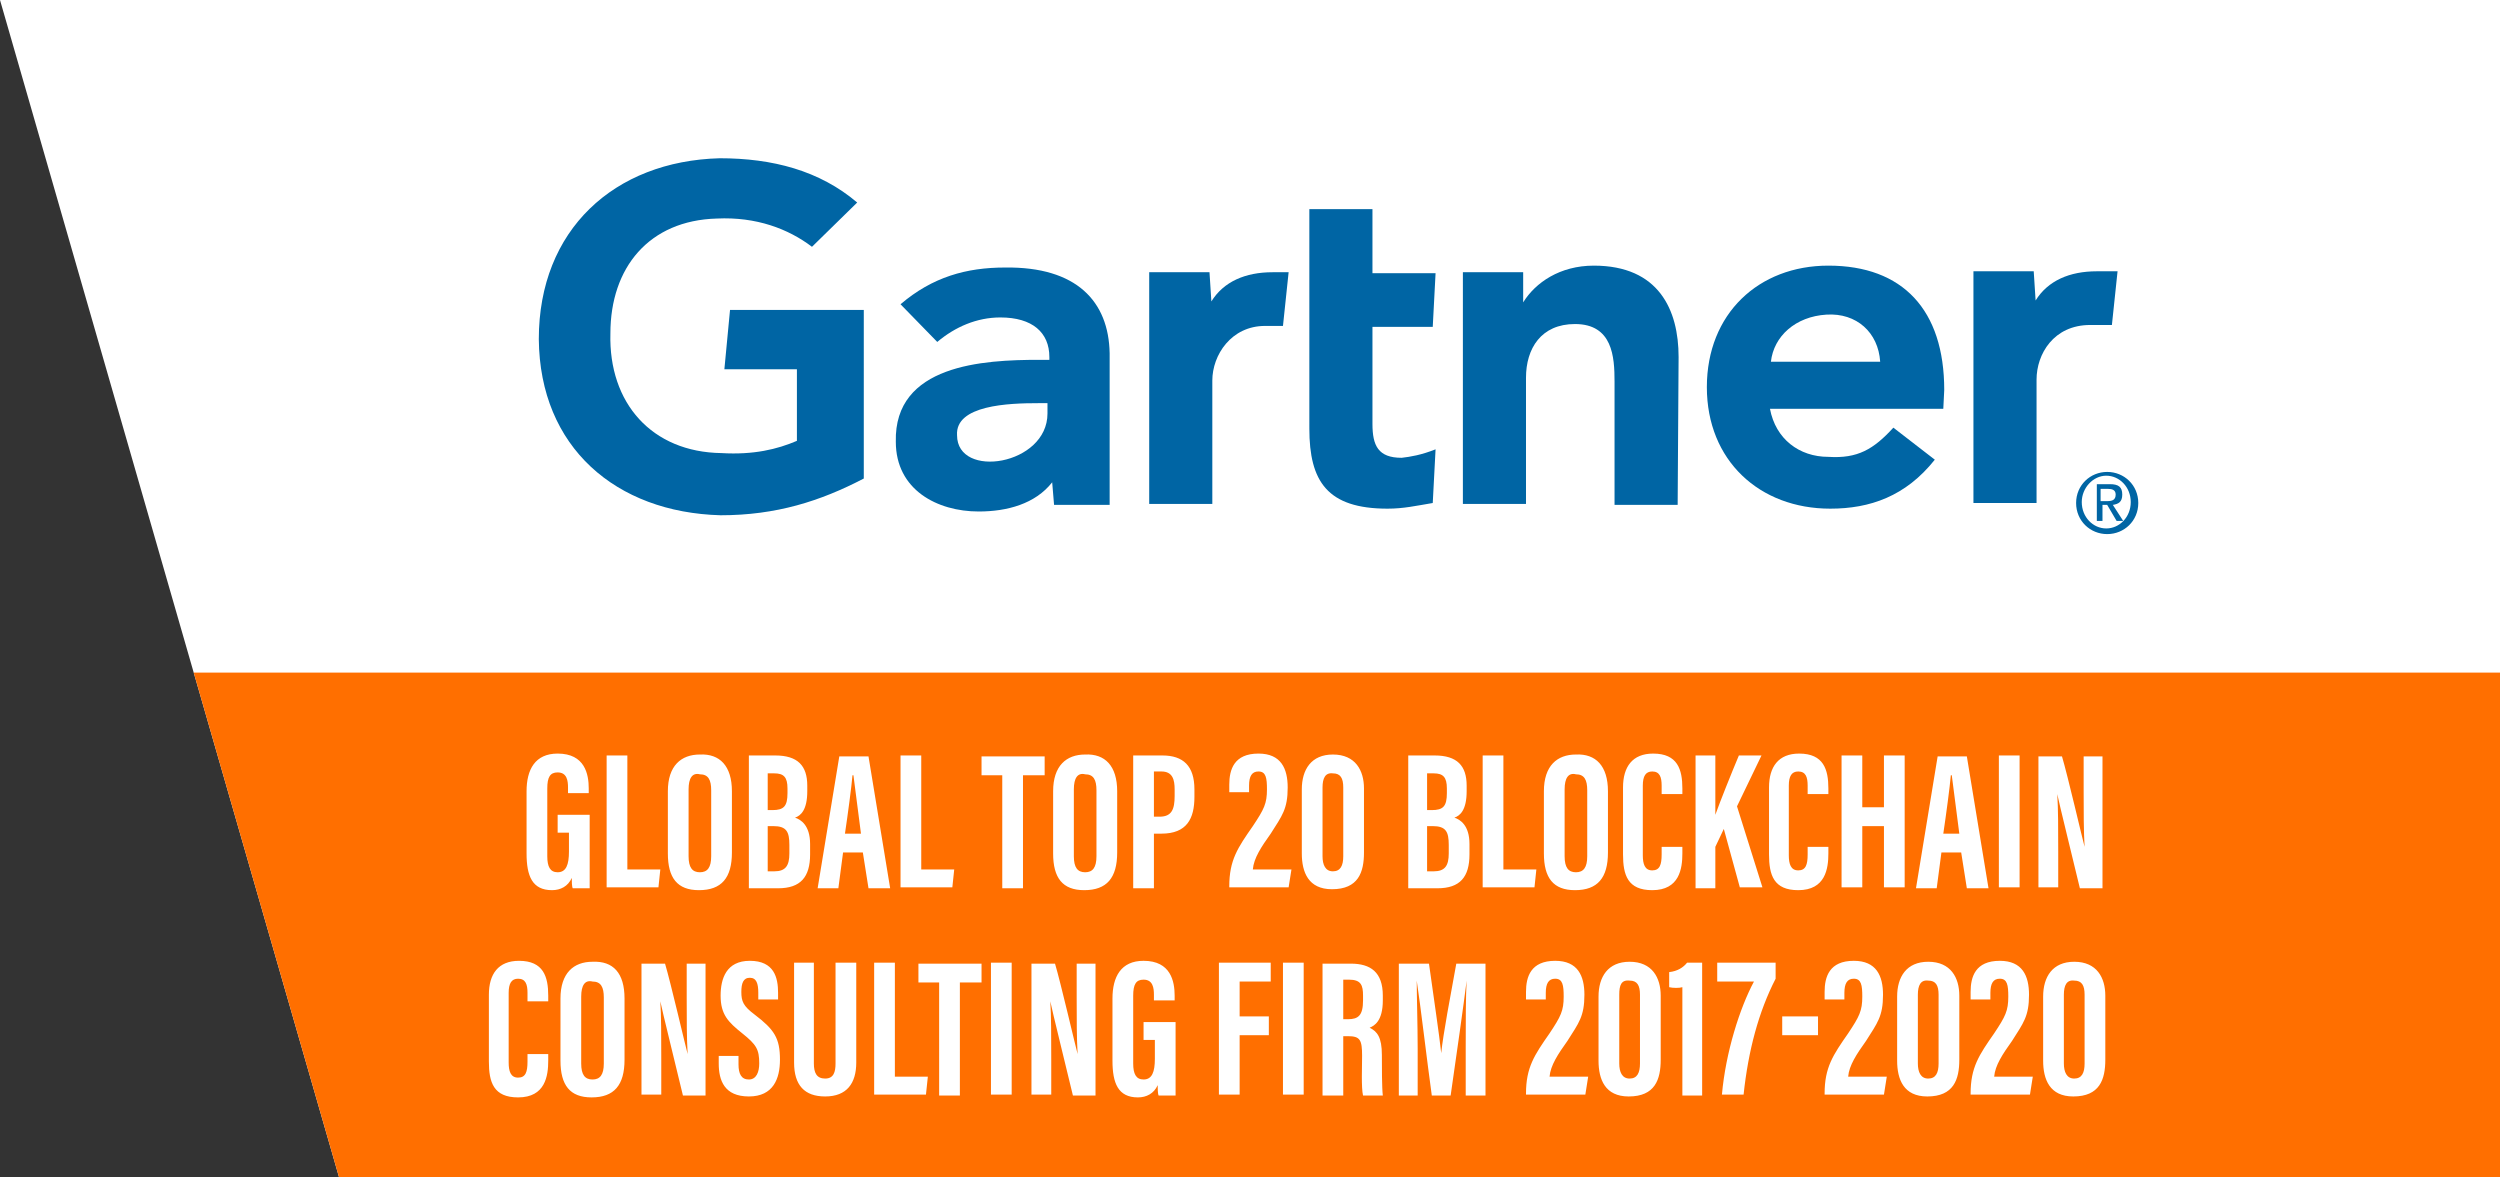 <?xml version="1.0" encoding="utf-8"?>
<!-- Generator: Adobe Illustrator 25.4.1, SVG Export Plug-In . SVG Version: 6.00 Build 0)  -->
<svg version="1.1" xmlns="http://www.w3.org/2000/svg" xmlns:xlink="http://www.w3.org/1999/xlink" x="0px" y="0px"
	 viewBox="0 0 265.4 125" style="enable-background:new 0 0 265.4 125;" xml:space="preserve">
<rect x="0" y="0" width="265.4" height="125" fill="#333333" stroke="none"/>
<style type="text/css">
	.st0{clip-path:url(#Fill-1_00000159430699507462277080000008274791940325074310_);fill:#FF6F00;}
	
		.st1{opacity:0.2;clip-path:url(#Fill-1_00000159430699507462277080000008274791940325074310_);fill:url(#SVGID_1_);enable-background:new    ;}
	.st2{fill:#FFFFFF;}
	.st3{clip-path:url(#SVGID_00000165232060503914089290000008514711487852531135_);fill:#FF6F00;}
	.st4{fill:#0065A4;}
</style>
<g id="background">
</g>
<g id="artwork">
</g>
<g id="text">
</g>
<g id="graphic">
	<g>
		<polygon class="st2" points="227.4,0 0,0 36,125 344.2,125 344.2,0 		"/>
		<g>
			<defs>
				<polygon id="SVGID_00000109718247296052427930000000062369688516911783_" points="227.4,0 0,0 36,125 344.2,125 344.2,0 				"/>
			</defs>
			<clipPath id="SVGID_00000098220948858379545070000009272387208269543047_">
				<use xlink:href="#SVGID_00000109718247296052427930000000062369688516911783_"  style="overflow:visible;"/>
			</clipPath>
			
				<rect x="0" y="71.4" style="clip-path:url(#SVGID_00000098220948858379545070000009272387208269543047_);fill:#FF6F00;" width="344.2" height="53.6"/>
		</g>
		<path class="st2" d="M62.5,94.3h-1.7c-0.1-0.2-0.1-0.8-0.1-1.1c-0.4,0.9-1.2,1.3-2.1,1.3c-2.1,0-2.7-1.5-2.7-3.9V84
			c0-2.3,0.9-4,3.3-4c2.9,0,3.3,2.2,3.3,3.7v0.5h-2.2v-0.6c0-0.7-0.1-1.6-1.1-1.6c-0.8,0-1.1,0.5-1.1,1.7v7.2c0,1.1,0.3,1.7,1.1,1.7
			c0.9,0,1.2-0.8,1.2-2.2v-2h-1.2v-1.9h3.4V94.3z M64.4,80.2h2.2v12.1h3.5l-0.2,1.9h-5.5V80.2z M77.7,84v6.5c0,2.7-1.1,4-3.5,4
			c-2.3,0-3.3-1.3-3.3-3.9V84c0-2.7,1.4-3.9,3.4-3.9C76.4,80,77.7,81.3,77.7,84z M73.1,83.8v7.1c0,1.2,0.4,1.7,1.2,1.7
			c0.8,0,1.2-0.5,1.2-1.7v-7c0-1.1-0.3-1.7-1.2-1.7C73.5,82,73.1,82.6,73.1,83.8z M79.4,80.2h2.9c2.4,0,3.4,1.1,3.4,3.2V84
			c0,2-0.7,2.6-1.3,2.8c0.6,0.2,1.6,0.8,1.6,2.8v1.1c0,2.4-1,3.6-3.4,3.6h-3.1V80.2z M82,86c1.2,0,1.6-0.4,1.6-1.8v-0.5
			c0-1.2-0.4-1.6-1.4-1.6h-0.7V86H82z M81.5,92.5h0.7c1.2,0,1.6-0.6,1.6-1.9v-0.9c0-1.4-0.3-2-1.7-2h-0.6V92.5z M89.5,90.5L89,94.3
			h-2.2l2.3-14h3.1l2.3,14h-2.3l-0.6-3.8H89.5z M91.4,88.5c-0.3-2.4-0.6-4.6-0.8-6.2h-0.1c-0.1,1.2-0.5,4.2-0.8,6.2H91.4z
			 M95.6,80.2h2.2v12.1h3.5l-0.2,1.9h-5.5V80.2z M106.5,82.3h-2.3v-2h6.7v2h-2.3v12h-2.2V82.3z M118.6,84v6.5c0,2.7-1.1,4-3.5,4
			c-2.3,0-3.3-1.3-3.3-3.9V84c0-2.7,1.4-3.9,3.4-3.9C117.3,80,118.6,81.3,118.6,84z M114,83.8v7.1c0,1.2,0.4,1.7,1.2,1.7
			c0.8,0,1.2-0.5,1.2-1.7v-7c0-1.1-0.3-1.7-1.2-1.7C114.4,82,114,82.6,114,83.8z M120.3,80.2h3.1c2.2,0,3.4,1.1,3.4,3.6v0.8
			c0,2.3-0.8,3.9-3.5,3.9h-0.8v5.8h-2.2V80.2z M122.5,86.7h0.6c1.3,0,1.6-0.8,1.6-2.2v-0.7c0-1-0.2-1.9-1.4-1.9h-0.8V86.7z
			 M130.5,94.3v-0.2c0-2.8,0.9-4.1,2.5-6.4c1.2-1.8,1.5-2.4,1.5-3.9c0-1.2-0.1-1.9-0.9-1.9c-0.7,0-1,0.5-1,1.5v0.7h-2.1v-0.8
			c0-1.6,0.5-3.3,3.1-3.3c2.4,0,3.1,1.6,3.1,3.6c0,2.3-0.6,3-1.8,4.9c-1,1.4-1.8,2.6-1.9,3.8h4.1l-0.3,1.9H130.5z M144.8,83.7v6.8
			c0,2.1-0.6,3.9-3.4,3.9c-2.5,0-3.2-1.8-3.2-3.8v-6.8c0-2.1,1-3.7,3.3-3.7C143.9,80.1,144.8,81.8,144.8,83.7z M140.4,83.6v7.3
			c0,0.9,0.3,1.6,1.1,1.6c0.8,0,1.1-0.6,1.1-1.6v-7.3c0-1-0.3-1.5-1.1-1.5C140.7,82,140.4,82.6,140.4,83.6z M149.4,80.2h2.9
			c2.4,0,3.4,1.1,3.4,3.2V84c0,2-0.7,2.6-1.3,2.8c0.6,0.2,1.6,0.8,1.6,2.8v1.1c0,2.4-1,3.6-3.4,3.6h-3.1V80.2z M152,86
			c1.2,0,1.6-0.4,1.6-1.8v-0.5c0-1.2-0.4-1.6-1.4-1.6h-0.7V86H152z M151.5,92.5h0.7c1.2,0,1.6-0.6,1.6-1.9v-0.9c0-1.4-0.3-2-1.7-2
			h-0.6V92.5z M157.4,80.2h2.2v12.1h3.5l-0.2,1.9h-5.5V80.2z M170.7,84v6.5c0,2.7-1.1,4-3.5,4c-2.3,0-3.3-1.3-3.3-3.9V84
			c0-2.7,1.4-3.9,3.4-3.9C169.4,80,170.7,81.3,170.7,84z M166.1,83.8v7.1c0,1.2,0.4,1.7,1.2,1.7c0.8,0,1.2-0.5,1.2-1.7v-7
			c0-1.1-0.3-1.7-1.2-1.7C166.5,82,166.1,82.6,166.1,83.8z M178.6,90.1v0.5c0,1.6-0.3,3.9-3.2,3.9c-2.6,0-3.1-1.6-3.1-3.8v-7.1
			c0-2.2,1-3.6,3.2-3.6c2.6,0,3.1,1.7,3.1,3.7v0.6h-2.2v-0.9c0-0.9-0.2-1.5-1-1.5c-0.7,0-1,0.5-1,1.5v7.4c0,0.9,0.2,1.6,1,1.6
			c0.8,0,1-0.6,1-1.7v-0.8H178.6z M180,80.2h2.1v6.3h0c0.5-1.4,1.7-4.4,2.5-6.3h2.4l-2.6,5.4l2.7,8.6h-2.4L183,88l-0.9,1.9v4.4H180
			V80.2z M194.1,90.1v0.5c0,1.6-0.3,3.9-3.2,3.9c-2.6,0-3.1-1.6-3.1-3.8v-7.1c0-2.2,1-3.6,3.2-3.6c2.6,0,3.1,1.7,3.1,3.7v0.6h-2.2
			v-0.9c0-0.9-0.2-1.5-1-1.5c-0.7,0-1,0.5-1,1.5v7.4c0,0.9,0.2,1.6,1,1.6c0.8,0,1-0.6,1-1.7v-0.8H194.1z M195.5,80.2h2.2v5.5h2.3
			v-5.5h2.2v14H200v-6.5h-2.3v6.5h-2.2V80.2z M206.1,90.5l-0.5,3.8h-2.2l2.3-14h3.1l2.3,14h-2.3l-0.6-3.8H206.1z M208,88.5
			c-0.3-2.4-0.6-4.6-0.8-6.2h-0.1c-0.1,1.2-0.5,4.2-0.8,6.2H208z M214.4,80.2v14h-2.2v-14H214.4z M216.4,94.3v-14h2.5
			c0.6,2,2.2,8.9,2.4,9.6h0c-0.1-1.7-0.1-3.7-0.1-6v-3.6h2v14h-2.4c-0.4-1.7-2.3-9.4-2.4-10h0c0.1,1.7,0.1,3.6,0.1,6.1v3.8H216.4z"
			/>
		<path class="st2" d="M58.2,112.1v0.5c0,1.6-0.3,3.9-3.2,3.9c-2.6,0-3.1-1.6-3.1-3.8v-7.1c0-2.2,1-3.6,3.2-3.6
			c2.6,0,3.1,1.7,3.1,3.7v0.6H56v-0.9c0-0.9-0.2-1.5-1-1.5c-0.7,0-1,0.5-1,1.5v7.4c0,0.9,0.2,1.6,1,1.6c0.8,0,1-0.6,1-1.7v-0.8H58.2
			z M66.3,106v6.5c0,2.7-1.1,4-3.5,4c-2.3,0-3.3-1.3-3.3-3.9V106c0-2.7,1.4-3.9,3.4-3.9C65.1,102,66.3,103.3,66.3,106z M61.7,105.8
			v7.1c0,1.2,0.4,1.7,1.2,1.7c0.8,0,1.2-0.5,1.2-1.7v-7c0-1.1-0.3-1.7-1.2-1.7C62.1,104,61.7,104.6,61.7,105.8z M68.1,116.3v-14h2.5
			c0.6,2,2.2,8.9,2.4,9.6h0c-0.1-1.7-0.1-3.7-0.1-6v-3.6h2v14h-2.4c-0.4-1.7-2.3-9.4-2.4-10h0c0.1,1.7,0.1,3.6,0.1,6.1v3.8H68.1z
			 M78.4,112.1v0.9c0,1,0.3,1.6,1.1,1.6c0.8,0,1.1-0.8,1.1-1.7c0-1.5-0.3-2-1.8-3.2c-1.5-1.2-2.3-2-2.3-4c0-1.8,0.6-3.7,3.1-3.7
			c2.6,0,3,1.8,3,3.4v0.7h-2.1v-0.7c0-1-0.2-1.6-0.9-1.6c-0.7,0-0.9,0.6-0.9,1.5c0,1,0.2,1.5,1.4,2.4c2.1,1.6,2.7,2.5,2.7,4.8
			c0,2-0.7,3.9-3.3,3.9c-2.6,0-3.2-1.7-3.2-3.5v-0.8H78.4z M86.4,102.2v10.7c0,1,0.3,1.6,1.2,1.6c0.9,0,1.1-0.7,1.1-1.6v-10.7h2.2
			v10.6c0,2.2-1,3.6-3.3,3.6c-2.2,0-3.3-1.2-3.3-3.6v-10.6H86.4z M92.8,102.2H95v12.1h3.5l-0.2,1.9h-5.5V102.2z M99.8,104.3h-2.3v-2
			h6.7v2h-2.3v12h-2.2V104.3z M107.4,102.2v14h-2.2v-14H107.4z M109.5,116.3v-14h2.5c0.6,2,2.2,8.9,2.4,9.6h0
			c-0.1-1.7-0.1-3.7-0.1-6v-3.6h2v14h-2.4c-0.4-1.7-2.3-9.4-2.4-10h0c0.1,1.7,0.1,3.6,0.1,6.1v3.8H109.5z M124.6,116.3H123
			c-0.1-0.2-0.1-0.8-0.1-1.1c-0.4,0.9-1.2,1.3-2.1,1.3c-2.1,0-2.7-1.5-2.7-3.9V106c0-2.3,0.9-4,3.3-4c2.9,0,3.3,2.2,3.3,3.7v0.5
			h-2.2v-0.6c0-0.7-0.1-1.6-1.1-1.6c-0.8,0-1.1,0.5-1.1,1.7v7.2c0,1.1,0.3,1.7,1.1,1.7c0.9,0,1.2-0.8,1.2-2.2v-2h-1.2v-1.9h3.4
			V116.3z M129.4,102.2h5.5v2h-3.3v3.7h3.1v2h-3.1v6.3h-2.2V102.2z M138.4,102.2v14h-2.2v-14H138.4z M142.6,110v6.3h-2.2v-14h3
			c2.1,0,3.4,0.9,3.4,3.4v0.5c0,2.2-0.9,2.7-1.4,2.9c0.8,0.4,1.3,1,1.3,2.9l0,0c0,1.2,0,3.5,0.1,4.3h-2.1c-0.2-0.8-0.1-3.2-0.1-4.2
			l0,0c0-1.7-0.2-2.1-1.5-2.1H142.6z M142.6,108.2h0.5c1.1,0,1.6-0.4,1.6-2v-0.5c0-1.1-0.2-1.7-1.5-1.7h-0.6V108.2z M155.6,111.1
			c0-2.4,0-5.4,0.1-7h0c-0.3,2.4-1.1,8.1-1.7,12.2h-2c-0.5-3.6-1.2-9.6-1.6-12.2h0c0,1.6,0.1,4.8,0.1,7.2v5h-2v-14h3.2
			c0.5,3.6,1.1,7.6,1.3,9.5h0c0.2-2,1-6.2,1.6-9.5h3.1v14h-2.1V111.1z M162,116.3v-0.2c0-2.8,0.9-4.1,2.5-6.4
			c1.2-1.8,1.5-2.4,1.5-3.9c0-1.2-0.1-1.9-0.9-1.9c-0.7,0-1,0.5-1,1.5v0.7h-2.1v-0.8c0-1.6,0.5-3.3,3.1-3.3c2.4,0,3.1,1.6,3.1,3.6
			c0,2.3-0.6,3-1.8,4.9c-1,1.4-1.8,2.6-1.9,3.8h4.1l-0.3,1.9H162z M176.3,105.7v6.8c0,2.1-0.6,3.9-3.4,3.9c-2.5,0-3.2-1.8-3.2-3.8
			v-6.8c0-2.1,1-3.7,3.3-3.7C175.4,102.1,176.3,103.8,176.3,105.7z M171.9,105.6v7.3c0,0.9,0.3,1.6,1.1,1.6c0.8,0,1.1-0.6,1.1-1.6
			v-7.3c0-1-0.3-1.5-1.1-1.5C172.1,104,171.9,104.6,171.9,105.6z M178.6,116.3v-11.5c-0.3,0.1-1,0.1-1.4,0v-1.6
			c0.9-0.1,1.5-0.5,1.9-1h1.6v14.1H178.6z M188.5,102.2v1.7c-1.8,3.5-2.9,7.6-3.4,12.3h-2.3c0.4-4.5,1.9-9.2,3.4-12h-3.9v-2H188.5z
			 M193,107.9v2h-3.8v-2H193z M193.7,116.3v-0.2c0-2.8,0.9-4.1,2.5-6.4c1.2-1.8,1.5-2.4,1.5-3.9c0-1.2-0.1-1.9-0.9-1.9
			c-0.7,0-1,0.5-1,1.5v0.7h-2.1v-0.8c0-1.6,0.5-3.3,3.1-3.3c2.4,0,3.1,1.6,3.1,3.6c0,2.3-0.6,3-1.8,4.9c-1,1.4-1.8,2.6-1.9,3.8h4.1
			l-0.3,1.9H193.7z M208,105.7v6.8c0,2.1-0.6,3.9-3.4,3.9c-2.5,0-3.2-1.8-3.2-3.8v-6.8c0-2.1,1-3.7,3.3-3.7
			C207.1,102.1,208,103.8,208,105.7z M203.6,105.6v7.3c0,0.9,0.3,1.6,1.1,1.6c0.8,0,1.1-0.6,1.1-1.6v-7.3c0-1-0.3-1.5-1.1-1.5
			C203.9,104,203.6,104.6,203.6,105.6z M209.2,116.3v-0.2c0-2.8,0.9-4.1,2.5-6.4c1.2-1.8,1.5-2.4,1.5-3.9c0-1.2-0.1-1.9-0.9-1.9
			c-0.7,0-1,0.5-1,1.5v0.7h-2.1v-0.8c0-1.6,0.5-3.3,3.1-3.3c2.4,0,3.1,1.6,3.1,3.6c0,2.3-0.6,3-1.8,4.9c-1,1.4-1.8,2.6-1.9,3.8h4.1
			l-0.3,1.9H209.2z M223.5,105.7v6.8c0,2.1-0.6,3.9-3.4,3.9c-2.5,0-3.2-1.8-3.2-3.8v-6.8c0-2.1,1-3.7,3.3-3.7
			C222.6,102.1,223.5,103.8,223.5,105.7z M219.1,105.6v7.3c0,0.9,0.3,1.6,1.1,1.6c0.8,0,1.1-0.6,1.1-1.6v-7.3c0-1-0.3-1.5-1.1-1.5
			C219.4,104,219.1,104.6,219.1,105.6z"/>
		<path class="st4" d="M223,53.1v-1.2h0.8c0.4,0,0.8,0.1,0.8,0.6c0,0.6-0.4,0.7-0.9,0.7H223z M223,53.6h0.7l1,1.7h0.7l-1.1-1.7
			c0.6-0.1,1-0.3,1-1.1s-0.4-1.1-1.3-1.1h-1.4v3.9h0.6V53.6z M223.7,56.7c1.8,0,3.3-1.4,3.3-3.3s-1.5-3.3-3.3-3.3
			c-1.8,0-3.3,1.4-3.3,3.3S221.9,56.7,223.7,56.7z M221,53.3c0-1.5,1.2-2.8,2.6-2.8s2.6,1.2,2.6,2.8s-1.2,2.8-2.6,2.8
			S221,54.9,221,53.3z"/>
		<path class="st4" d="M224.8,28.8l-0.6,5.7h-2.3c-3.9,0-5.7,3.1-5.7,5.8v13.1h-6.7V28.8h6.4l0.2,3.1c1.3-2.1,3.6-3.1,6.5-3.1H224.8
			z"/>
		<path class="st4" d="M178.1,53.6h-6.7V40.5c0-2.6-0.2-6.1-4.2-6.1c-3.6,0-5.2,2.6-5.2,5.7v13.4h-6.7V28.9h6.4v3.2
			c1.3-2.1,3.9-3.9,7.5-3.9c6.9,0,9,4.7,9,9.7L178.1,53.6z"/>
		<path class="st4" d="M152.4,47.7l-0.3,5.7c-1.8,0.3-3.1,0.6-4.8,0.6c-6.4,0-8.3-2.9-8.3-8.5V22.2h6.7V29h6.7l-0.3,5.7h-6.4V45
			c0,2.3,0.6,3.6,3.1,3.6C149.7,48.5,150.9,48.3,152.4,47.7"/>
		<path class="st4" d="M136.8,28.9l-0.6,5.7h-1.9c-3.6,0-5.6,3.1-5.6,5.8v13.1H122V28.9h6.4l0.2,3.1c1.3-2.1,3.6-3.1,6.5-3.1H136.8z
			"/>
		<path class="st4" d="M91.7,50.8c-4.6,2.4-9.3,3.9-15.2,3.9c-11.1-0.3-19.2-7.2-19.3-18.7c0-11.6,8-18.9,19.2-19.2
			c5.6,0,10.6,1.3,14.6,4.7l-4.8,4.7c-2.5-1.9-5.9-3.2-10.1-3c-7.2,0.2-11.3,5.2-11.3,12.2c-0.2,7.4,4.4,12.6,11.8,12.7
			c3.4,0.2,5.9-0.4,8-1.3v-7.6h-7.7l0.6-6.3h14.2L91.7,50.8z"/>
		<path class="st4" d="M199.6,38.4c-0.2-3.1-2.5-5.2-5.7-5c-3.3,0.2-5.6,2.3-5.9,5H199.6z M206.3,43.4h-18.4
			c0.6,3.2,3.1,5.1,6.2,5.1c3.1,0.2,4.8-0.8,6.9-3.1l4.4,3.4c-3.1,3.9-6.9,5.2-11.1,5.2c-7.5,0-13.1-5.1-13.1-12.9
			s5.5-12.9,12.9-12.9c7.9,0,12.3,4.7,12.3,13.2L206.3,43.4z"/>
		<path class="st4" d="M111.2,42.8h-1c-3.1,0-8.8,0.2-8.6,3.4c0,4.7,9.6,3.2,9.6-2.3V42.8z M117.8,37.5v16.1h-5.9l-0.2-2.4
			c-1.8,2.3-4.8,3.1-7.8,3.1c-4.4,0-8.8-2.3-8.8-7.4c-0.2-8.2,9.3-8.7,15.2-8.7h1.1v-0.3c0-2.6-1.8-4.2-5.2-4.2
			c-2.5,0-4.8,1-6.7,2.6l-3.9-4c3.4-2.9,7-3.9,11.1-3.9C114.3,28.3,117.7,32,117.8,37.5z"/>
	</g>
</g>
<g id="Layer_6">
</g>
<g id="Layer_7">
</g>
</svg>
